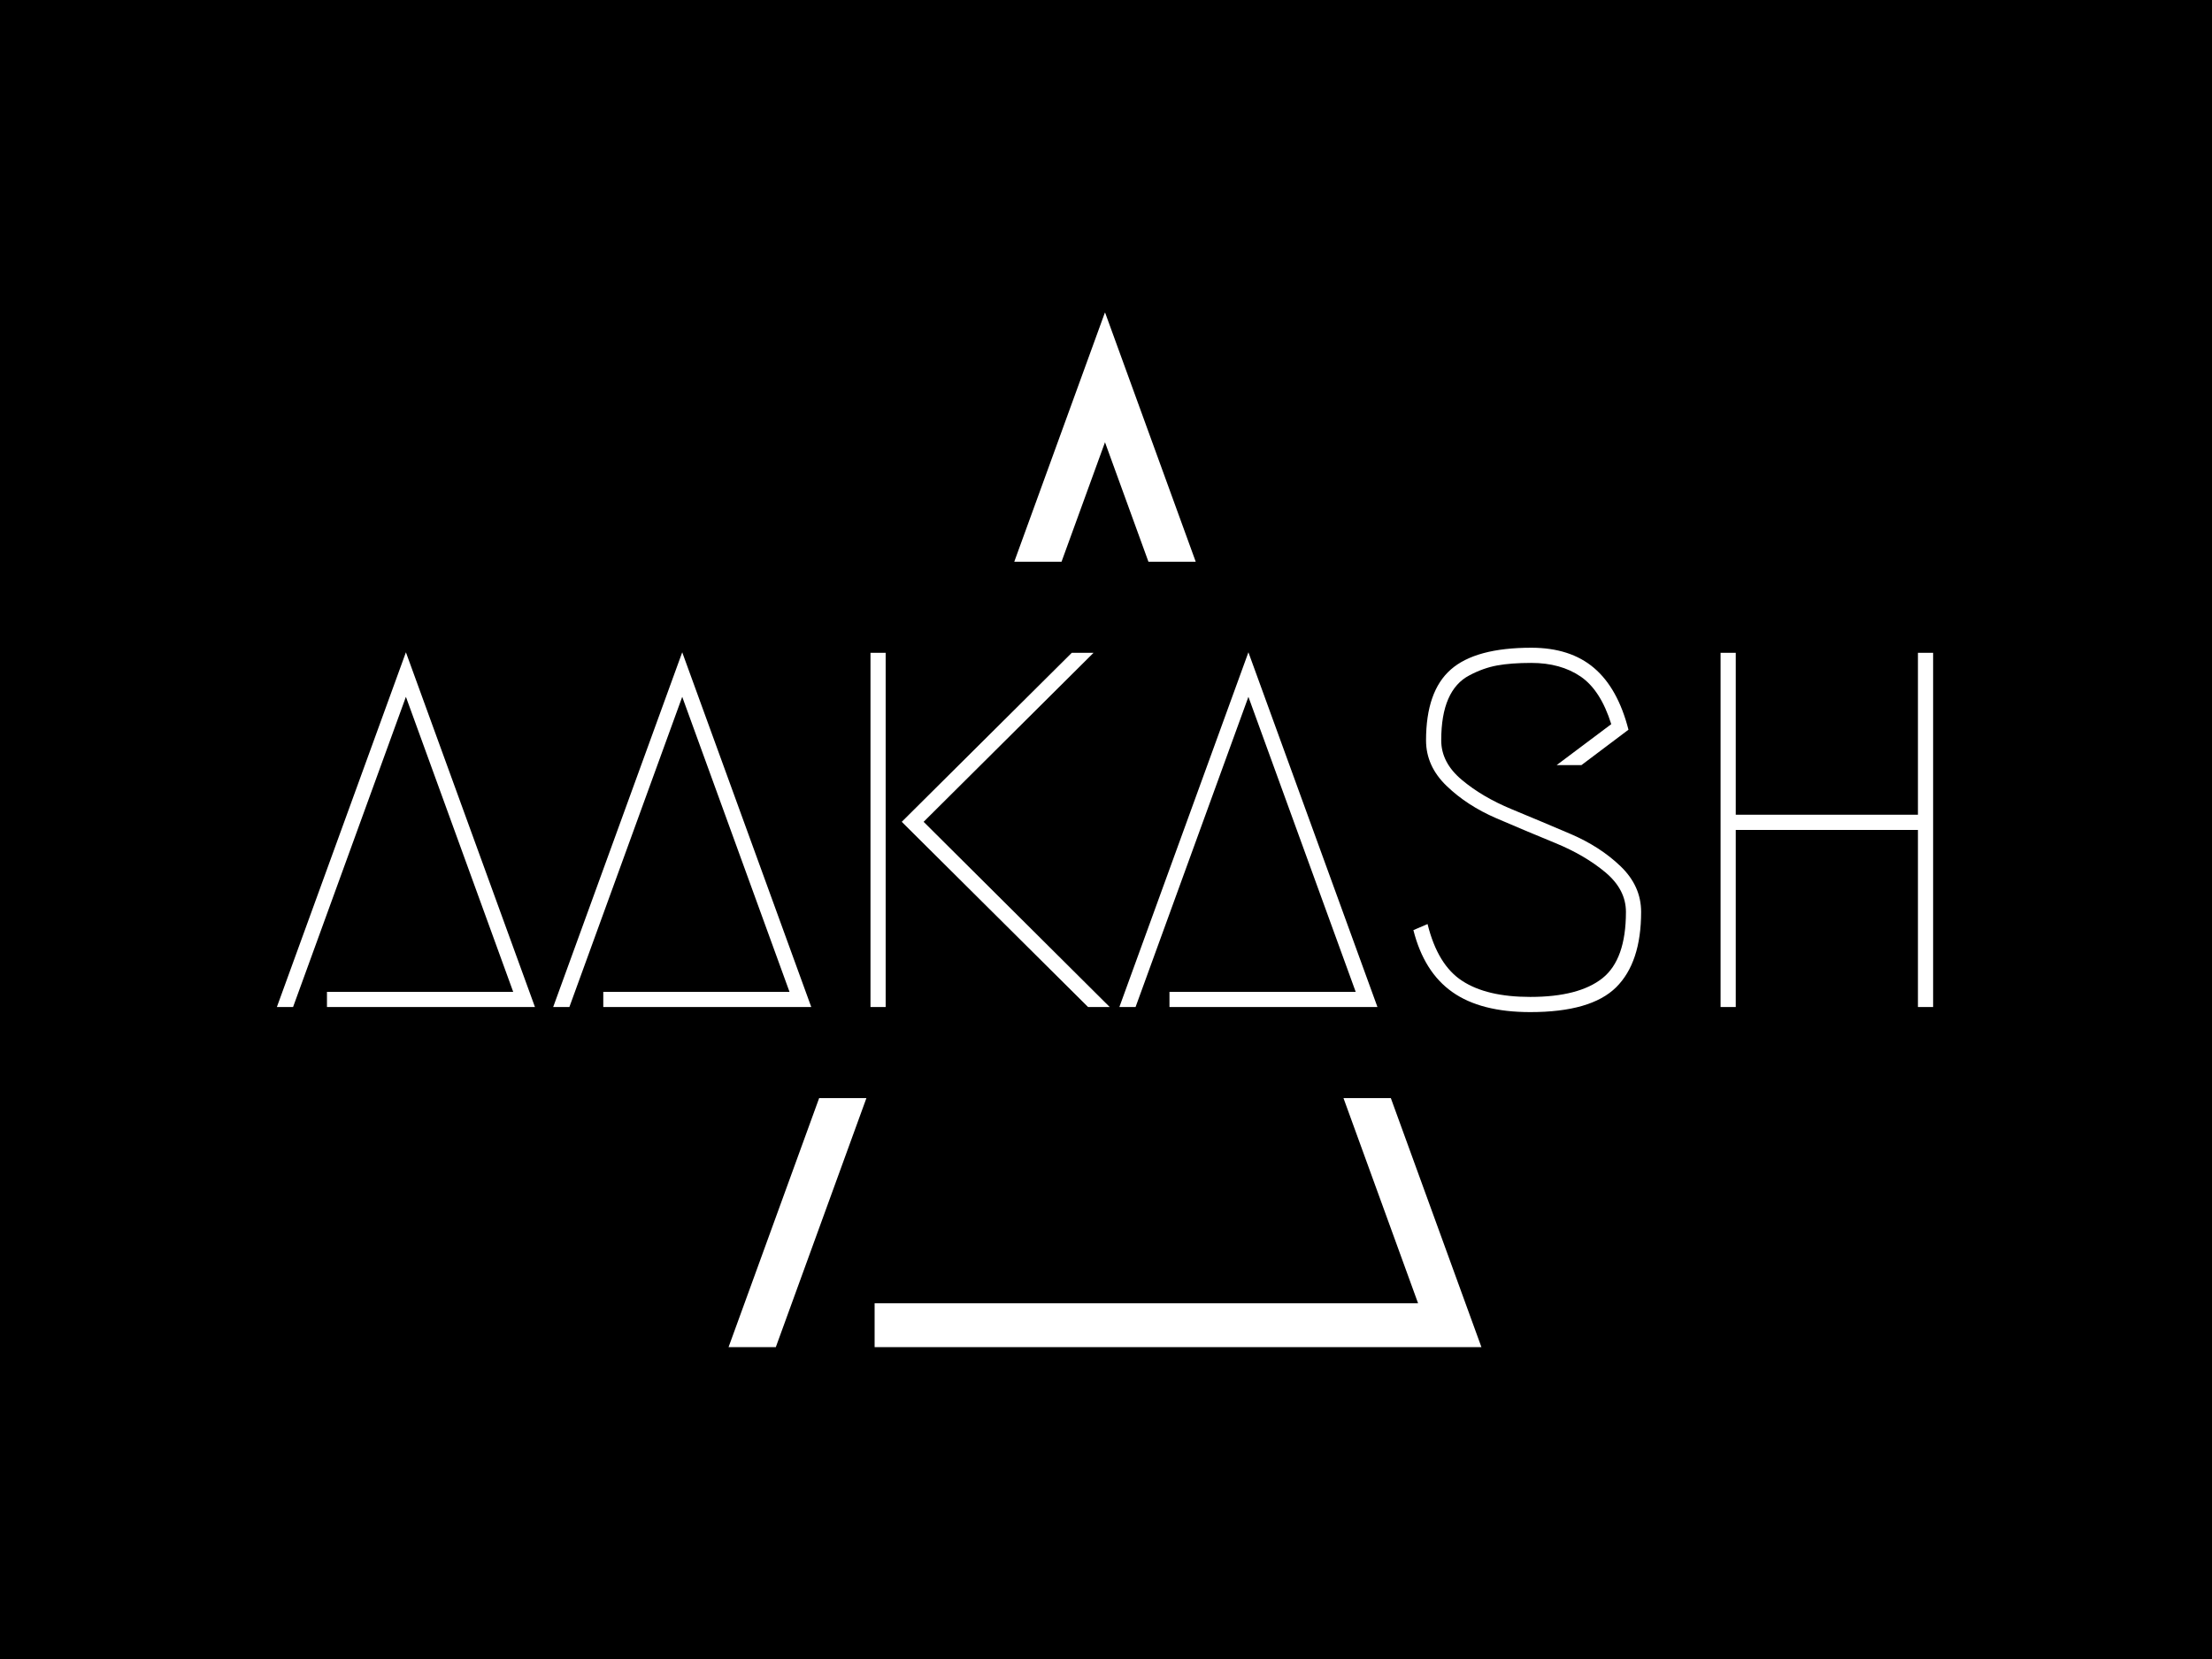 <svg xmlns="http://www.w3.org/2000/svg" version="1.1" xmlns:xlink="http://www.w3.org/1999/xlink" xmlns:svgjs="http://svgjs.dev/svgjs" width="2000" height="1500" viewBox="0 0 2000 1500"><rect width="2000" height="1500" fill="#000000"></rect><g transform="matrix(0.75,0,0,0.75,249.091,282.754)"><svg viewBox="0 0 396 247" data-background-color="#ffffff" preserveAspectRatio="xMidYMid meet" height="1247" width="2000" xmlns="http://www.w3.org/2000/svg" xmlns:xlink="http://www.w3.org/1999/xlink"><g id="tight-bounds" transform="matrix(1,0,0,1,0.24,-0.1)"><svg viewBox="0 0 395.52 247.2" height="247.2" width="395.52"><g><svg></svg></g><g><svg viewBox="0 0 395.52 247.2" height="247.2" width="395.52"><g><g><path xmlns="http://www.w3.org/2000/svg" d="M142.748 247.2v-10.579h129.771l-17.809-48.977 11.308 0 21.665 59.556zM197.76 31.032l-10.377 28.524-11.287 0 21.664-59.556 21.665 59.556-11.293 0zM119.121 247.2h-11.284l21.665-59.556h11.285z" fill="#ffffff" fill-rule="nonzero" stroke="none" stroke-width="1" stroke-linecap="butt" stroke-linejoin="miter" stroke-miterlimit="10" stroke-dasharray="" stroke-dashoffset="0" font-family="none" font-weight="none" font-size="none" text-anchor="none" style="mix-blend-mode: normal" data-fill-palette-color="tertiary"></path></g></g><g transform="matrix(1,0,0,1,0,80.096)"><svg viewBox="0 0 395.52 87.007" height="87.007" width="395.52"><g><svg viewBox="0 0 395.52 87.007" height="87.007" width="395.52"><g><svg viewBox="0 0 395.52 87.007" height="87.007" width="395.52"><g id="textblocktransform"><svg viewBox="0 0 395.52 87.007" height="87.007" width="395.52" id="textblock"><g><svg viewBox="0 0 395.52 87.007" height="87.007" width="395.52"><g transform="matrix(1,0,0,1,0,0)"><svg width="395.52" viewBox="0.9 -35.5 163.64 36" height="87.007" data-palette-color="#6230a3"><path d="M5.85 0L5.85-1.5 24.25-1.5 13.65-30.65 2.5 0 0.9 0 13.65-35.05 26.4 0 5.85 0ZM33.15 0L33.15-1.5 51.55-1.5 40.95-30.65 29.8 0 28.2 0 40.95-35.05 53.7 0 33.15 0ZM59.55-35L61.05-35 61.05 0 59.55 0 59.55-35ZM79.44-35L81.59-35 64.8-18.3 83.19 0 81.05 0 62.64-18.3 79.44-35ZM89.09 0L89.09-1.5 107.49-1.5 96.89-30.65 85.74 0 84.14 0 96.89-35.05 109.64 0 89.09 0ZM114.44-26.35L114.44-26.35Q114.44-31.2 116.89-33.35 119.34-35.5 124.84-35.5L124.84-35.5Q128.69-35.5 131.04-33.5 133.39-31.5 134.44-27.4L134.44-27.4 129.79-23.9 127.34-23.9 132.74-27.95Q131.69-31.3 129.72-32.65 127.74-34 124.84-34L124.84-34Q122.84-34 121.47-33.75 120.09-33.5 118.72-32.77 117.34-32.05 116.64-30.45 115.94-28.85 115.94-26.35L115.94-26.35Q115.94-24.15 117.97-22.45 119.99-20.75 122.89-19.55 125.79-18.35 128.72-17.1 131.64-15.85 133.67-13.9 135.69-11.95 135.69-9.4L135.69-9.4Q135.69-4.4 133.22-1.95 130.74 0.5 124.74 0.5L124.74 0.5Q119.84 0.5 117.04-1.48 114.24-3.45 113.19-7.6L113.19-7.6 114.59-8.2Q115.59-4.15 118.02-2.58 120.44-1 124.74-1L124.74-1Q129.54-1 131.87-2.85 134.19-4.7 134.19-9.4L134.19-9.4Q134.19-11.6 132.17-13.3 130.14-15 127.22-16.2 124.29-17.4 121.39-18.65 118.49-19.9 116.47-21.85 114.44-23.8 114.44-26.35ZM164.54-35L164.54 0 163.04 0 163.04-17.5 145.04-17.5 145.04 0 143.54 0 143.54-35 145.04-35 145.04-19 163.04-19 163.04-35 164.54-35Z" opacity="1" transform="matrix(1,0,0,1,0,0)" fill="#ffffff" class="wordmark-text-0" data-fill-palette-color="primary" id="text-0"></path></svg></g></svg></g></svg></g></svg></g><g></g></svg></g></svg></g></svg></g><defs></defs></svg><rect width="395.52" height="247.2" fill="none" stroke="none" visibility="hidden"></rect></g></svg></g></svg>